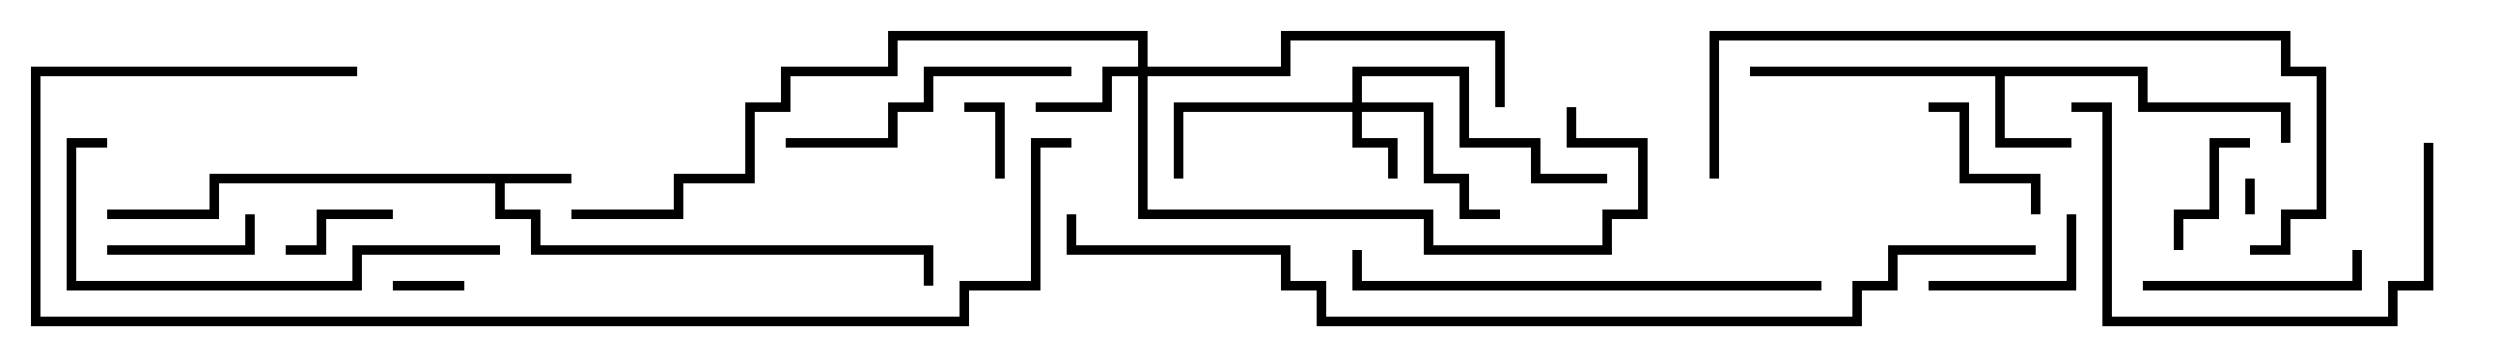 <svg version="1.1" width="105" height="15" xmlns="http://www.w3.org/2000/svg"><path d="M24,7.3L24,7.7L21.2,7.7L21.2,8.8L22.7,8.8L22.7,10.3L39.2,10.3L39.2,12L38.8,12L38.8,10.7L22.3,10.7L22.3,9.2L20.8,9.2L20.8,7.7L9.2,7.7L9.2,9.2L4.5,9.2L4.5,8.8L8.8,8.8L8.8,7.3z" stroke="none"/><path d="M90.2,2.8L90.2,4.3L96.2,4.3L96.2,6L95.8,6L95.8,4.7L89.8,4.7L89.8,3.2L84.2,3.2L84.2,5.8L87,5.8L87,6.2L83.8,6.2L83.8,3.2L73.5,3.2L73.5,2.8z" stroke="none"/><path d="M56.8,4.3L56.8,2.8L61.7,2.8L61.7,5.8L64.7,5.8L64.7,7.3L67.5,7.3L67.5,7.7L64.3,7.7L64.3,6.2L61.3,6.2L61.3,3.2L57.2,3.2L57.2,4.3L60.2,4.3L60.2,7.3L61.7,7.3L61.7,8.8L63,8.8L63,9.2L61.3,9.2L61.3,7.7L59.8,7.7L59.8,4.7L57.2,4.7L57.2,5.8L58.7,5.8L58.7,7.5L58.3,7.5L58.3,6.2L56.8,6.2L56.8,4.7L49.7,4.7L49.7,7.5L49.3,7.5L49.3,4.3z" stroke="none"/><path d="M47.8,2.8L47.8,1.7L37.7,1.7L37.7,3.2L33.2,3.2L33.2,4.7L31.7,4.7L31.7,7.7L28.7,7.7L28.7,9.2L24,9.2L24,8.8L28.3,8.8L28.3,7.3L31.3,7.3L31.3,4.3L32.8,4.3L32.8,2.8L37.3,2.8L37.3,1.3L48.2,1.3L48.2,2.8L53.8,2.8L53.8,1.3L63.2,1.3L63.2,4.5L62.8,4.5L62.8,1.7L54.2,1.7L54.2,3.2L48.2,3.2L48.2,8.8L60.2,8.8L60.2,10.3L67.3,10.3L67.3,8.8L68.8,8.8L68.8,6.2L65.8,6.2L65.8,4.5L66.2,4.5L66.2,5.8L69.2,5.8L69.2,9.2L67.7,9.2L67.7,10.7L59.8,10.7L59.8,9.2L47.8,9.2L47.8,3.2L46.7,3.2L46.7,4.7L43.5,4.7L43.5,4.3L46.3,4.3L46.3,2.8z" stroke="none"/><path d="M94.7,9L94.3,9L94.3,7.5L94.7,7.5z" stroke="none"/><path d="M16.5,12.2L16.5,11.8L19.5,11.8L19.5,12.2z" stroke="none"/><path d="M42.2,7.5L41.8,7.5L41.8,4.7L40.5,4.7L40.5,4.3L42.2,4.3z" stroke="none"/><path d="M16.5,8.8L16.5,9.2L13.7,9.2L13.7,10.7L12,10.7L12,10.3L13.3,10.3L13.3,8.8z" stroke="none"/><path d="M91.7,10.5L91.3,10.5L91.3,8.8L92.8,8.8L92.8,5.8L94.5,5.8L94.5,6.2L93.2,6.2L93.2,9.2L91.7,9.2z" stroke="none"/><path d="M4.5,10.7L4.5,10.3L10.3,10.3L10.3,9L10.7,9L10.7,10.7z" stroke="none"/><path d="M85.7,9L85.3,9L85.3,7.7L82.3,7.7L82.3,4.7L81,4.7L81,4.3L82.7,4.3L82.7,7.3L85.7,7.3z" stroke="none"/><path d="M86.8,9L87.2,9L87.2,12.2L81,12.2L81,11.8L86.8,11.8z" stroke="none"/><path d="M90,12.2L90,11.8L98.8,11.8L98.8,10.5L99.2,10.5L99.2,12.2z" stroke="none"/><path d="M33,6.2L33,5.8L37.3,5.8L37.3,4.3L38.8,4.3L38.8,2.8L45,2.8L45,3.2L39.2,3.2L39.2,4.7L37.7,4.7L37.7,6.2z" stroke="none"/><path d="M101.8,6L102.2,6L102.2,12.2L100.7,12.2L100.7,13.7L88.3,13.7L88.3,4.7L87,4.7L87,4.3L88.7,4.3L88.7,13.3L100.3,13.3L100.3,11.8L101.8,11.8z" stroke="none"/><path d="M4.5,5.8L4.5,6.2L3.2,6.2L3.2,11.8L14.8,11.8L14.8,10.3L21,10.3L21,10.7L15.2,10.7L15.2,12.2L2.8,12.2L2.8,5.8z" stroke="none"/><path d="M76.5,11.8L76.5,12.2L56.8,12.2L56.8,10.5L57.2,10.5L57.2,11.8z" stroke="none"/><path d="M72.2,7.5L71.8,7.5L71.8,1.3L96.2,1.3L96.2,2.8L97.7,2.8L97.7,9.2L96.2,9.2L96.2,10.7L94.5,10.7L94.5,10.3L95.8,10.3L95.8,8.8L97.3,8.8L97.3,3.2L95.8,3.2L95.8,1.7L72.2,1.7z" stroke="none"/><path d="M15,2.8L15,3.2L1.7,3.2L1.7,13.3L40.3,13.3L40.3,11.8L43.3,11.8L43.3,5.8L45,5.8L45,6.2L43.7,6.2L43.7,12.2L40.7,12.2L40.7,13.7L1.3,13.7L1.3,2.8z" stroke="none"/><path d="M85.5,10.3L85.5,10.7L79.7,10.7L79.7,12.2L78.2,12.2L78.2,13.7L55.3,13.7L55.3,12.2L53.8,12.2L53.8,10.7L44.8,10.7L44.8,9L45.2,9L45.2,10.3L54.2,10.3L54.2,11.8L55.7,11.8L55.7,13.3L77.8,13.3L77.8,11.8L79.3,11.8L79.3,10.3z" stroke="none"/></svg>